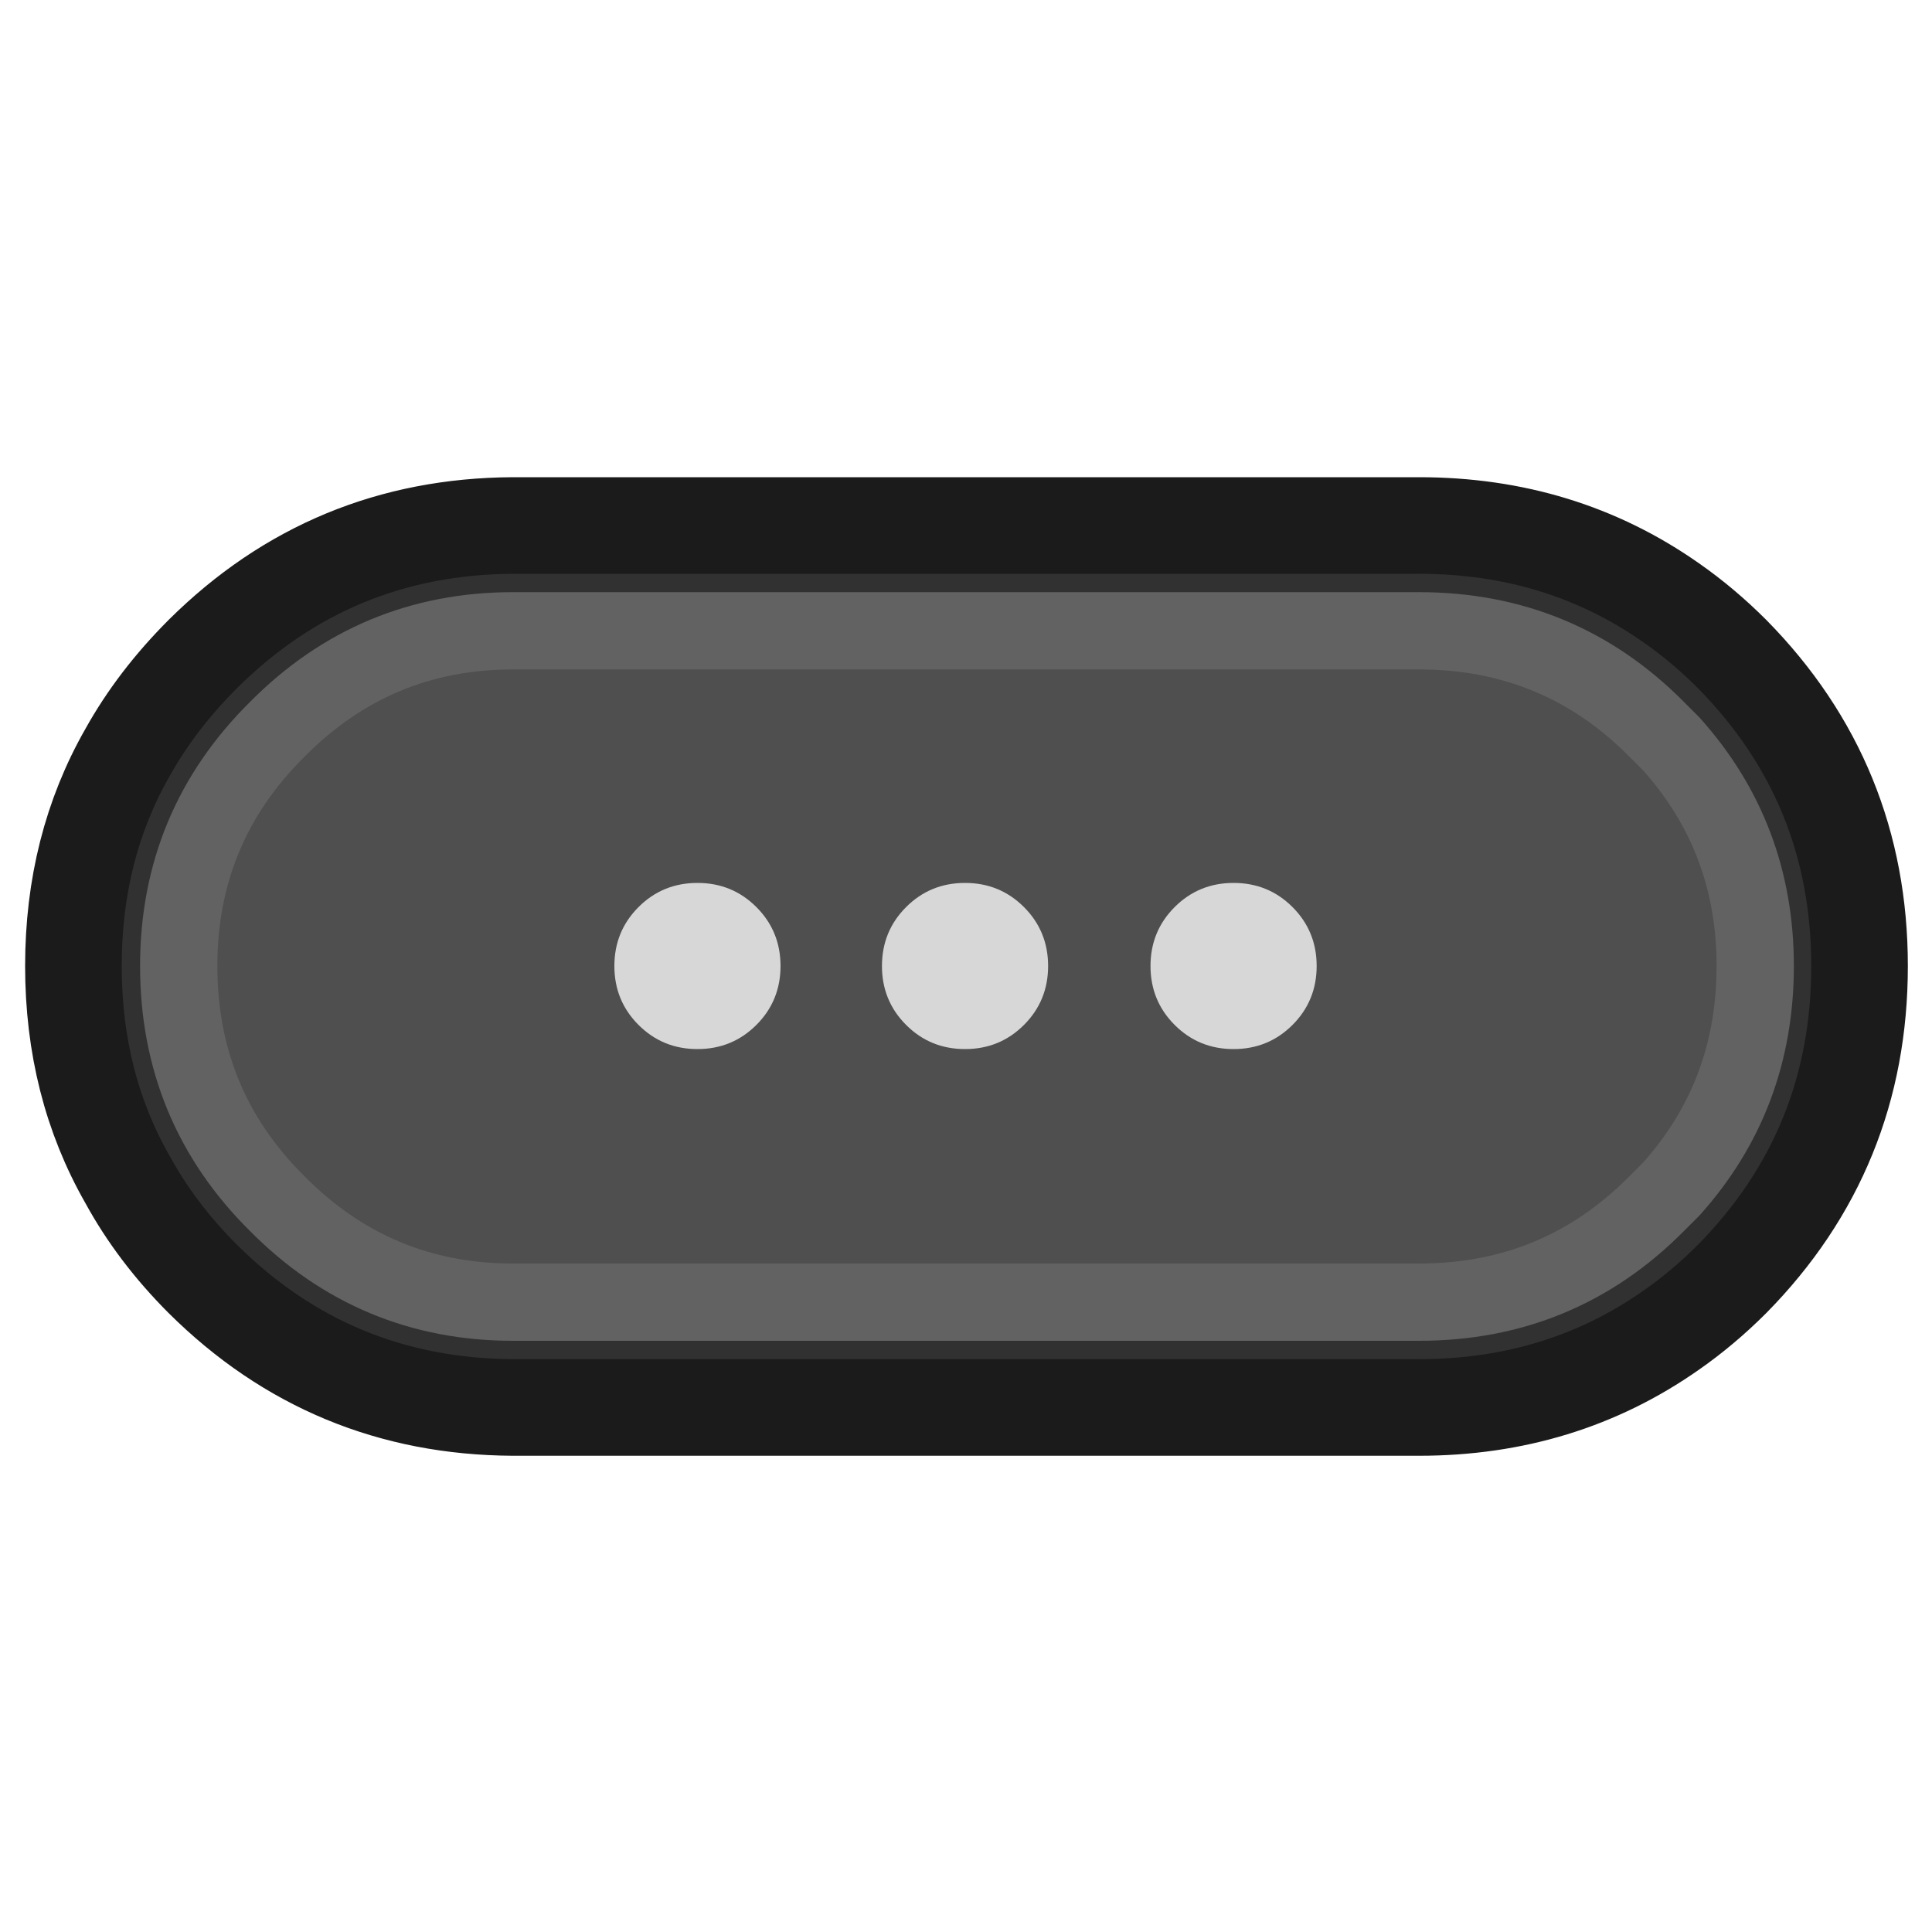 <?xml version="1.0" encoding="UTF-8"?>
<svg preserveAspectRatio="none" version="1.1" viewBox="0 0 100 100" xmlns="http://www.w3.org/2000/svg">
<path d="m89.65 33.85c-1-1-2.05-1.883-3.15-2.65-3.8-2.667-8.15-4-13.05-4h-46.9c-6.267 0.033-11.617 2.25-16.05 6.65-1.6 1.6-2.9 3.3-3.9 5.1-1.867 3.267-2.8 6.95-2.8 11.05s0.933 7.783 2.8 11.05c1 1.833 2.3 3.55 3.9 5.15 4.433 4.4 9.783 6.617 16.05 6.65h46.9c4.9 0 9.25-1.333 13.05-4 1.1-0.767 2.15-1.65 3.15-2.65 4.4-4.467 6.6-9.867 6.6-16.2 0-6.3-2.2-11.683-6.6-16.15" fill="#313131"/>
<path d="m86.5 38.5q-0.4-0.4-0.75-0.75-5.05-5.1-12.3-5.1h-46.9q-7.15 0-12.2 5.1-5.1 5.05-5.1 12.25 0 7.25 5.1 12.3 5.05 5.1 12.2 5.1h46.9q7.25 0 12.3-5.1 0.35-0.35 0.75-0.75 4.35-4.85 4.35-11.55 0-6.65-4.35-11.5z" fill="#4f4f4f"/>
<path d="m73.45 27.2q7.35 0 13.05 4 1.65 1.15 3.15 2.65 6.6 6.7 6.6 16.15 0 9.5-6.6 16.2-1.5 1.5-3.15 2.65-5.7 4-13.05 4m-0.05 0h-46.85q-9.4-0.05-16.05-6.65-2.4-2.4-3.9-5.15-2.8-4.9-2.8-11.05t2.8-11.05q1.5-2.7 3.9-5.1 6.65-6.6 16.05-6.65h46.85" fill="none" stroke="#1b1b1b" stroke-linecap="round" stroke-linejoin="round" stroke-width="5"/>
<path d="m73.45 32.65q7.25 0 12.3 5.1 0.35 0.35 0.75 0.75 4.35 4.85 4.35 11.5 0 6.7-4.35 11.55-0.4 0.4-0.75 0.75-5.05 5.1-12.3 5.1h-46.9q-7.15 0-12.2-5.1-5.1-5.05-5.1-12.3 0-7.2 5.1-12.25 5.05-5.1 12.2-5.1z" fill="none" stroke="#626262" stroke-linecap="round" stroke-linejoin="round" stroke-width="4"/>
<path d="m39.15 46.95q-1.25-1.25-3.05-1.25t-3.05 1.25-1.25 3.05 1.25 3.05 3.05 1.25 3.05-1.25 1.25-3.05-1.25-3.05m27.75 0q-1.25-1.25-3.05-1.25t-3.05 1.25-1.25 3.05 1.25 3.05 3.05 1.25 3.05-1.25 1.25-3.05-1.25-3.05m-13.9 0q-1.25-1.25-3.05-1.25t-3.05 1.25-1.25 3.05 1.25 3.05 3.05 1.25 3.05-1.25 1.25-3.05-1.25-3.05z" fill="#D7D7D7"/>
</svg>

